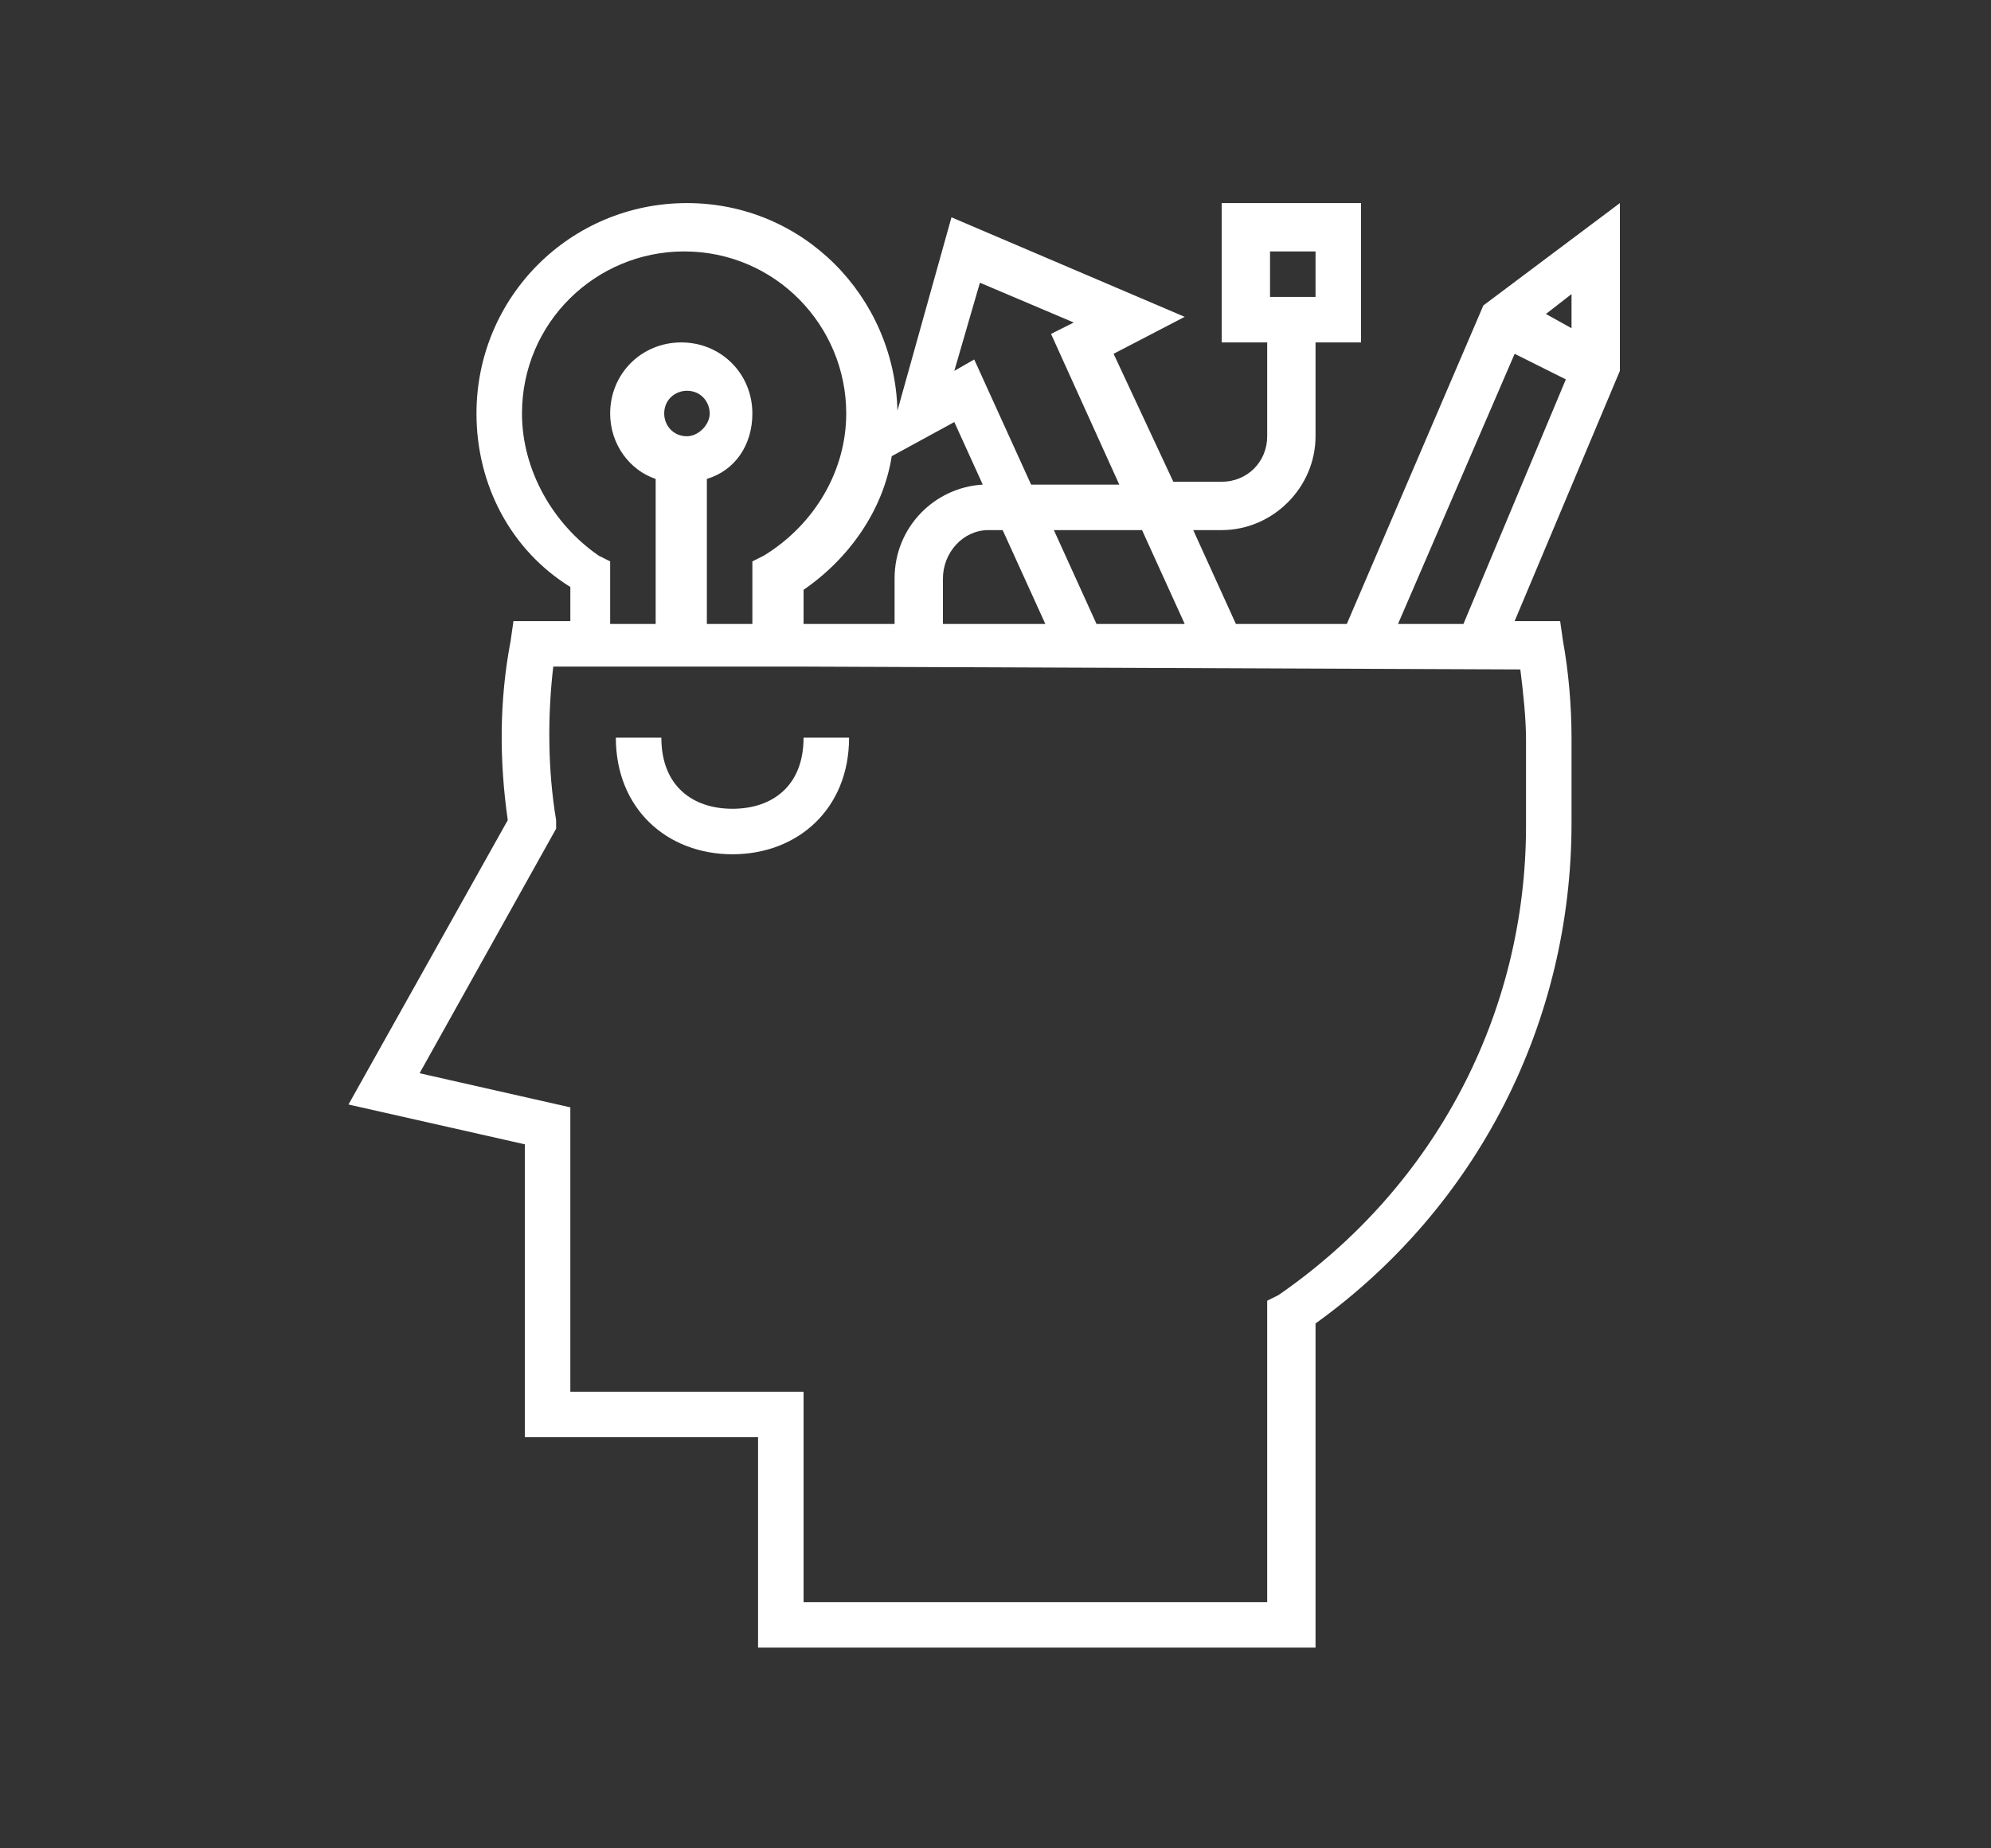 <?xml version="1.0" encoding="UTF-8" standalone="no"?>
<svg
   xmlns:dc="http://purl.org/dc/elements/1.1/"
   xmlns:cc="http://creativecommons.org/ns#"
   xmlns:rdf="http://www.w3.org/1999/02/22-rdf-syntax-ns#"
   xmlns:svg="http://www.w3.org/2000/svg"
   xmlns="http://www.w3.org/2000/svg"
   xmlns:sodipodi="http://sodipodi.sourceforge.net/DTD/sodipodi-0.dtd"
   xmlns:inkscape="http://www.inkscape.org/namespaces/inkscape"
   viewBox="0 0 70 65"
   className="scaling-svg"
   version="1.1"
   id="svg6"
   sodipodi:docname="design-icon.svg"
   width="70"
   height="65"
   inkscape:version="0.92.2 5c3e80d, 2017-08-06">
  <rect x="0" y="0" width="70" height="65" fill="#333333" stroke="none"/>
  <defs
     id="defs10" />
  <sodipodi:namedview
     pagecolor="#ffffff"
     bordercolor="#666666"
     borderopacity="1"
     objecttolerance="10"
     gridtolerance="10"
     guidetolerance="10"
     inkscape:pageopacity="0"
     inkscape:pageshadow="2"
     inkscape:window-width="830"
     inkscape:window-height="754"
     id="namedview8"
     showgrid="false"
     inkscape:zoom="2.2211765"
     inkscape:cx="24.076297"
     inkscape:cy="56.108627"
     inkscape:window-x="661"
     inkscape:window-y="225"
     inkscape:window-maximized="0"
     inkscape:current-layer="svg6" />
  <g
     id="g4"
     transform="translate(-71.748,-100.958)">
    <path
       d="m 128.7,108.1 -4.8,3.6 -4.8,11.2 h -3.9 l -1.5,-3.3 h 1 c 1.8,0 3.3,-1.5 3.3,-3.3 V 113 h 1.6 v -4.9 h -4.9 v 4.9 h 1.6 v 3.3 c 0,0.9 -0.7,1.6 -1.6,1.6 H 113 l -2.1,-4.5 2.5,-1.3 -8.2,-3.5 -1.9,6.8 c -0.1,-4 -3.3,-7.3 -7.4,-7.3 -4.1,0 -7.4,3.3 -7.4,7.4 0,2.5 1.2,4.8 3.3,6.1 v 1.2 h -2 l -0.1,0.7 c -0.4,2.1 -0.4,4.2 -0.1,6.3 l -5.6,10 6.2,1.4 v 10.3 h 8.2 v 7.4 H 118 v -11.4 c 5.7,-4.1 9,-10.6 9,-17.6 v -3 c 0,-1.1 -0.1,-2.3 -0.3,-3.4 l -0.1,-0.7 H 125 l 3.7,-8.8 z m -12.3,3.3 v -1.6 h 1.6 v 1.6 z m -3,11.5 h -3.1 l -1.5,-3.3 h 3.1 z m -7.2,-12 3.3,1.4 -0.8,0.4 2.4,5.3 H 108 l -2,-4.4 -0.7,0.4 z m 2.3,12 h -3.6 v -1.6 c 0,-0.9 0.7,-1.7 1.6,-1.7 h 0.5 v 0 z m -3.2,-7.1 1,2.2 c -1.7,0.1 -3.1,1.5 -3.1,3.3 v 1.6 H 100 v -1.2 c 1.6,-1.1 2.8,-2.8 3.1,-4.7 z m -15.2,-0.3 c 0,-3.2 2.6,-5.7 5.7,-5.7 3.2,0 5.7,2.6 5.7,5.7 0,2 -1.1,3.9 -2.9,5 l -0.4,0.2 v 2.2 h -1.6 v -5.1 c 1,-0.3 1.6,-1.2 1.6,-2.3 0,-1.4 -1.1,-2.5 -2.5,-2.5 -1.4,0 -2.5,1.1 -2.5,2.5 0,1.1 0.7,2 1.6,2.3 v 5.1 h -1.6 v -2.2 l -0.4,-0.2 c -1.6,-1.1 -2.7,-3 -2.7,-5 z m 5.8,0.8 c -0.5,0 -0.8,-0.4 -0.8,-0.8 0,-0.5 0.4,-0.8 0.8,-0.8 0.5,0 0.8,0.4 0.8,0.8 0,0.4 -0.4,0.8 -0.8,0.8 z m 29.3,8.2 c 0.1,0.8 0.2,1.7 0.2,2.5 v 3 c 0,6.6 -3.2,12.7 -8.7,16.5 l -0.4,0.2 v 10.6 H 100 v -7.4 h -8.2 v -10 l -5.3,-1.2 4.8,-8.6 v -0.3 C 91,128 91,126.1 91.2,124.4 h 0.6 8.2 z m -2,-1.6 h -2.3 l 4.1,-9.5 1.8,0.9 z m 3.8,-10.4 -0.9,-0.5 0.9,-0.7 z m -29.5,16.9 c -1.4,0 -2.5,-0.8 -2.5,-2.5 h -1.6 c 0,2.5 1.8,4.1 4.1,4.1 2.3,0 4.1,-1.6 4.1,-4.1 H 100 c 0,1.7 -1.1,2.5 -2.5,2.5 z"
       id="path2"
       inkscape:connector-curvature="0"
       style="fill:#ffffff" />
  </g>
</svg>
